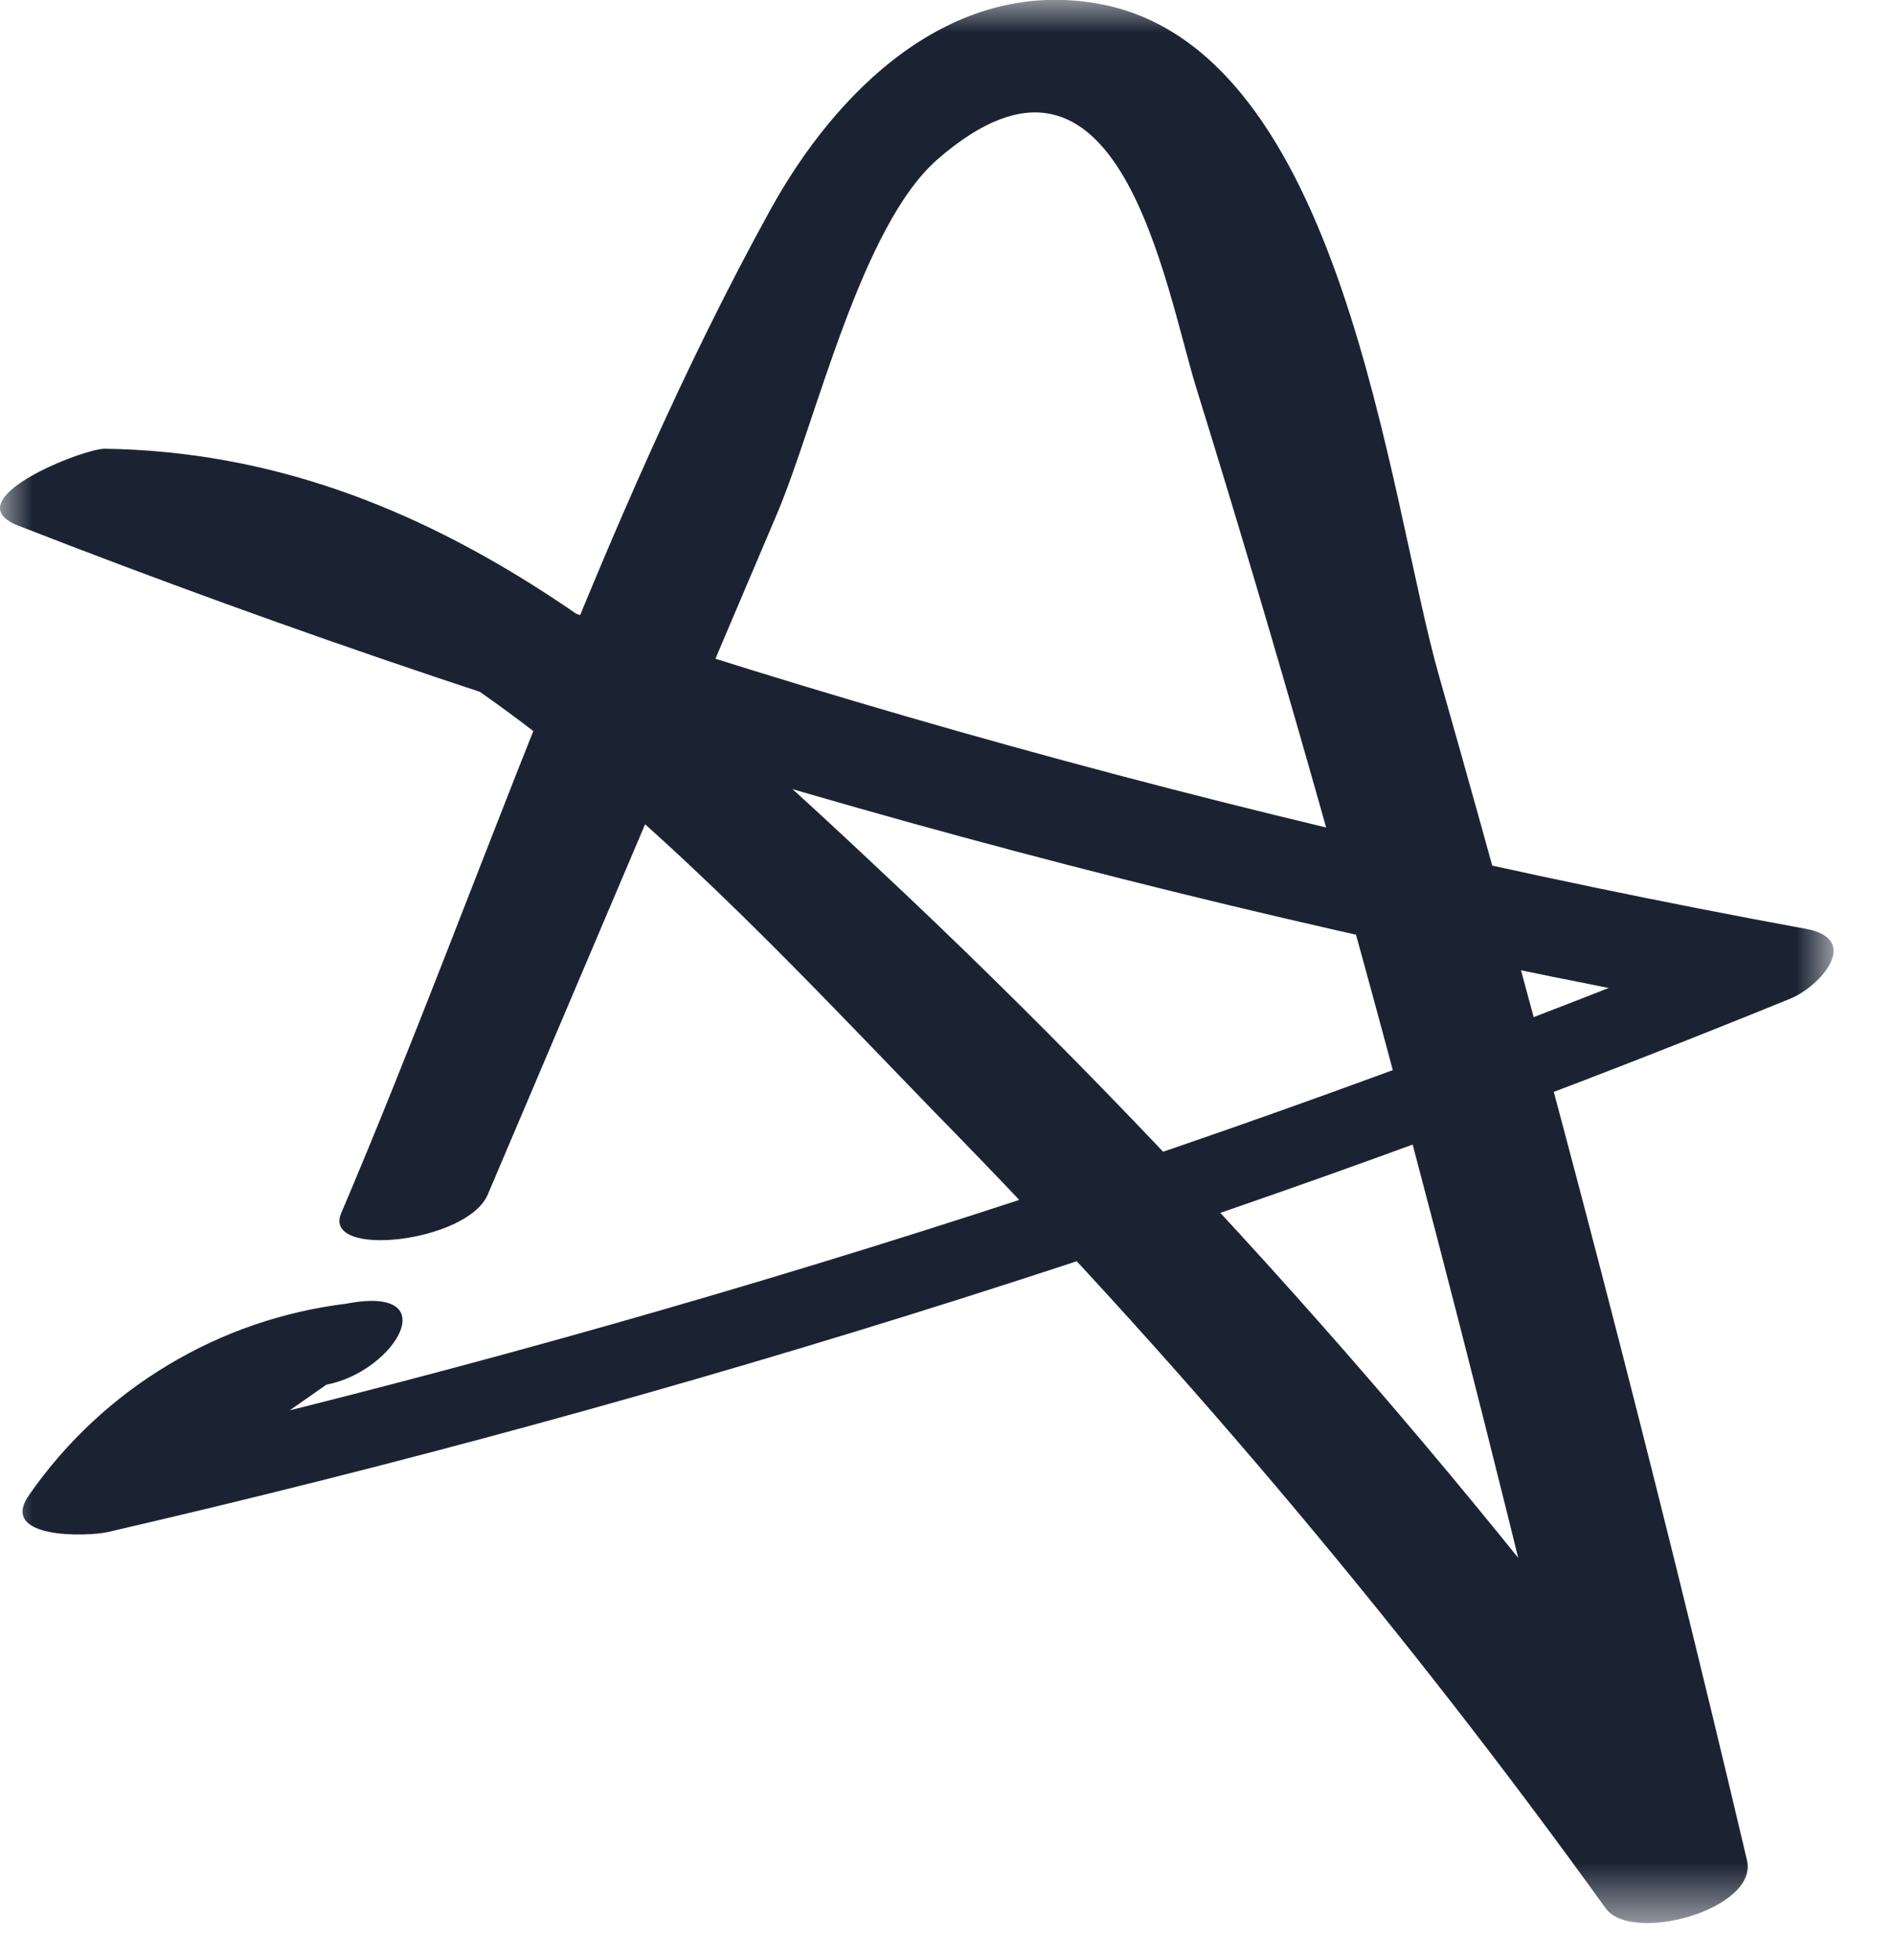 <svg width="29" height="30" viewBox="0 0 29 30" fill="none" xmlns="http://www.w3.org/2000/svg">
<g clip-path="url(#clip0_1281_78401)">
<mask id="mask0_1281_78401" style="mask-type:luminance" maskUnits="userSpaceOnUse" x="0" y="0" width="29" height="30">
<path d="M28.074 0H0V29.433H28.074V0Z" fill="white"/>
</mask>
<g mask="url(#mask0_1281_78401)">
<path d="M7.466 18.288L11.903 7.85C12.503 6.426 13.182 3.456 14.359 2.435C17.141 0.019 17.832 4.377 18.321 5.951C20.685 13.568 22.677 21.311 24.507 29.071L26.668 28.332C22.872 23.059 18.587 18.156 13.868 13.689C10.345 10.373 6.705 6.944 1.608 6.868C1.27 6.863 -0.724 7.654 0.28 8.045C8.693 11.326 17.399 13.8 26.28 15.434C26.361 15.077 26.442 14.721 26.524 14.365C18.359 17.687 9.941 20.35 1.35 22.327L2.544 22.911L4.996 21.193C6.048 20.993 6.844 19.657 5.302 19.953C4.335 20.071 3.404 20.391 2.57 20.893C1.735 21.394 1.015 22.066 0.457 22.864C-0.055 23.564 1.346 23.518 1.65 23.448C10.441 21.419 19.055 18.69 27.409 15.286C27.871 15.098 28.509 14.374 27.653 14.216C18.913 12.614 10.345 10.185 2.065 6.961L0.737 8.138C6.337 8.223 11.006 13.652 14.666 17.386C18.261 21.077 21.577 25.029 24.588 29.21C24.988 29.754 26.926 29.222 26.749 28.471C25.319 22.404 23.749 16.371 22.041 10.371C21.247 7.603 20.582 0.723 16.809 0.055C14.538 -0.345 12.788 1.41 11.797 3.208C9.148 8.008 7.371 13.519 5.225 18.566C4.925 19.266 7.154 19.019 7.467 18.285L7.466 18.288Z" fill="#1B2333"/>
</g>
</g>
<defs>
<clipPath id="clip0_1281_78401">
<rect width="29" height="30" fill="white"/>
</clipPath>
</defs>
</svg>
